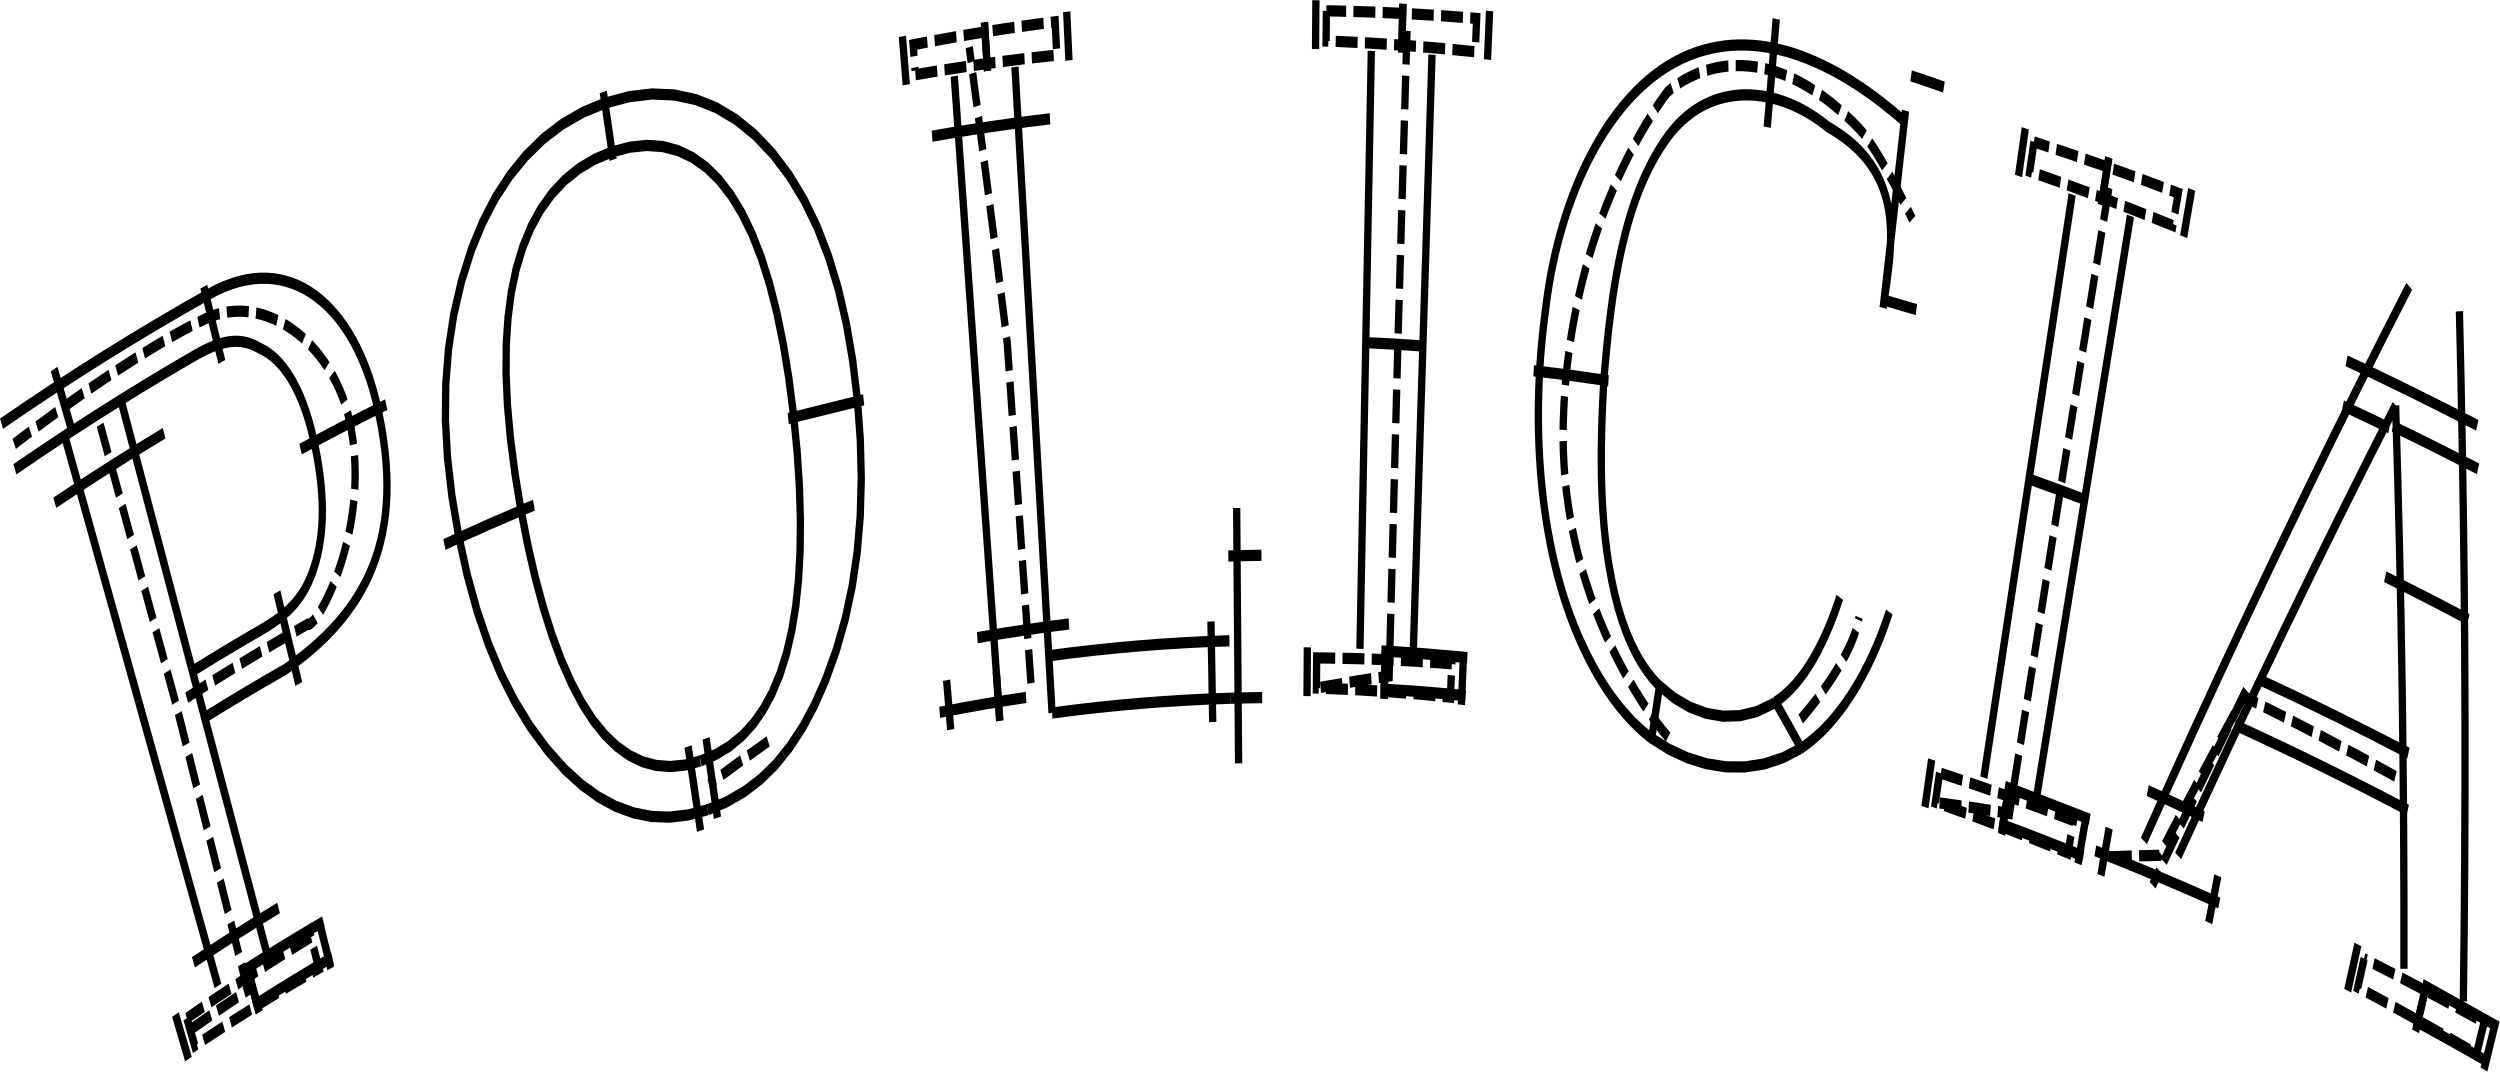 <?xml version="1.0" encoding="UTF-8" standalone="no"?>
<!-- Created with Inkscape (http://www.inkscape.org/) -->

<svg
   version="1.1"
   id="svg1"
   width="58.952mm"
   height="25.268mm"
   viewBox="0 0 222.812 95.5"
   sodipodi:docname="policia-letras.svg"
   inkscape:version="1.3.2 (091e20e, 2023-11-25, custom)"
   xmlns:inkscape="http://www.inkscape.org/namespaces/inkscape"
   xmlns:sodipodi="http://sodipodi.sourceforge.net/DTD/sodipodi-0.dtd"
   xmlns="http://www.w3.org/2000/svg"
   xmlns:svg="http://www.w3.org/2000/svg"
   xmlns:inkstitch="http://inkstitch.org/namespace">
  <sodipodi:namedview
     id="namedview1"
     pagecolor="#ffffff"
     bordercolor="#000000"
     borderopacity="0.25"
     inkscape:showpageshadow="2"
     inkscape:pageopacity="0.0"
     inkscape:pagecheckerboard="0"
     inkscape:deskcolor="#d1d1d1"
     inkscape:zoom="2.3498686"
     inkscape:cx="139.3695"
     inkscape:cy="45.321684"
     inkscape:window-width="1858"
     inkscape:window-height="1057"
     inkscape:window-x="54"
     inkscape:window-y="-8"
     inkscape:window-maximized="1"
     inkscape:current-layer="g27"
     inkscape:document-units="mm" />
  <defs
     id="defs1">
    <inkscape:path-effect
       effect="bend_path"
       id="path-effect27"
       is_visible="true"
       lpeversion="1"
       bendpath="m 0,-30.305 c 112.597,-50.524 225.195,-42.365 337.792,0"
       prop_scale="1"
       scale_y_rel="false"
       vertical="false"
       hide_knot="false"
       bendpath-nodetypes="cc" />
  </defs>
  <g
     inkscape:groupmode="layer"
     inkscape:label="Image"
     id="g27"
     transform="translate(6.505, 27.032)">
    <g
       inkscape:label="Ink/Stitch Lettering"
       id="g9915"
       inkstitch:lettering="{&quot;text&quot;: &quot;POLICIA&quot;, &quot;back_and_forth&quot;: false, &quot;font&quot;: &quot;dejavufont&quot;, &quot;scale&quot;: 100, &quot;trim_option&quot;: 3, &quot;use_trim_symbols&quot;: false}"
       transform="matrix(0.651 0 0 1 2.293 70.419)"
       inkscape:path-effect="#path-effect27">
      <g
         inkscape:label="POLICIA"
         id="g6235">
        <g
           inkscape:label="P"
           id="glyph">
          <path
             id="path4874-9-6"
             d="m 12.617,-5.716 c 2.584,-1.192 5.182,-2.355 7.793,-3.488 C 17.161,-17.593 13.927,-25.988 10.709,-34.39 7.205,-42.795 3.7,-51.198 0.194,-59.601"
             style="fill:none;stroke:#000000;stroke-width:1px;stroke-linecap:butt;stroke-linejoin:miter;stroke-miterlimit:4;stroke-dasharray:3, 1;stroke-dashoffset:0;stroke-opacity:1"
             inkstitch:running_stitch_length_mm="2.5"
             inkstitch:fill_underlay="False"
             inkscape:original-d="M 1.61035,-2.70805 10.5344,-2.83085 11.2487,-29.8131 11.195,-57.1295" />
          <path
             d="m 3.03,-61.819 c 0,0 9.65,23.814 9.65,23.814 M -4.667,-58.611 c 0,0 10.111,23.613 10.111,23.613 M -6.014,-52.644 c 0,0 3.713,-1.621 7.456,-3.17 3.743,-1.549 7.515,-3.026 7.515,-3.026"
             style="font-style:normal;font-variant:normal;font-weight:normal;font-stretch:semi-condensed;font-size:22.578px;line-height:1.25;font-family:'DejaVu Serif';-inkscape-font-specification:'DejaVu Serif Semi-Condensed';letter-spacing:0px;word-spacing:0px;fill:none;fill-opacity:1;stroke:#000000;stroke-width:1px;stroke-miterlimit:4;stroke-dasharray:none;stroke-opacity:1"
             id="path4897-63-5"
             inkstitch:contour_underlay_inset_mm="0.2"
             inkstitch:contour_underlay="False"
             inkstitch:zigzag_spacing_mm="0.3"
             inkstitch:satin_column="True"
             inkstitch:center_walk_underlay="True"
             inkstitch:fill_underlay="False"
             inkstitch:reverse_rails="none"
             inkscape:original-d="m 14.3509,-58.1059 c 0,0 0,25.6955 0,25.6955 M 6.76613,-58.1047 c 0,0 0,25.6871 0,25.6871 m -3.3,-20.7467 c 0,0 14.91137,0.0227 14.91137,0.0227" />
          <path
             id="path51470-8-8"
             d="m 12.046,-35.272 c 5.466,-2.305 10.984,-4.488 16.549,-6.548 1.097,0.571 9.049,-8.613 5.691,-18.281 -2.343,-6.746 -11.473,-11.379 -19.56,-8.975 -4.167,1.238 -10.447,3.784 -16.195,6.373 -5.576,2.511 -10.1,4.815 -10.1,4.815"
             style="fill:none;stroke:#000000;stroke-width:1px;stroke-linecap:butt;stroke-linejoin:miter;stroke-miterlimit:4;stroke-dasharray:3, 1;stroke-dashoffset:0;stroke-opacity:1"
             inkscape:original-d="m 12.7797,-30.1191 17.3215,-0.1784 c 0.8173,0.9082 10.972,-5.2129 10.8036,-15.4464 -0.1172,-7.1277 -6.7858,-14.375 -14.2858,-14.9107 -7.5,-0.5359 -25.85236,0.4462 -25.85236,0.4462" />
          <path
             d="m -13.307,-59.69 c 9.335,-4.191 18.816,-8.047 28.421,-11.562 11.125,-4.071 19.936,1.141 23.018,9.997 4.113,11.815 -1.618,18.507 -12.626,23.474 -3.69,1.369 -7.359,2.792 -11.006,4.27 m -25.981,-22.112 c 2.383,-1.07 4.775,-2.117 7.177,-3.143 2.556,-1.092 5.123,-2.158 7.699,-3.199 3.242,-1.31 6.5,-2.58 9.773,-3.81 4.22,-1.586 6.519,-1.549 9.032,-0.591 2.809,0.844 5.585,3.342 7.199,8.026 1.61,4.675 1.624,8.458 0.03,11.58 -1.199,2.349 -3.107,3.904 -7.086,5.4 -3.188,1.198 -6.361,2.437 -9.518,3.717 M -6.106,-64.556 c 0.881,1.986 1.761,3.973 2.642,5.959 m 31.101,1.174 c 3.888,-1.38 7.797,-2.703 11.725,-3.966 m -24.972,-10.513 2.462,6.705 m 7.543,20.542 2.997,8.162"
             style="font-style:normal;font-variant:normal;font-weight:normal;font-stretch:semi-condensed;font-size:22.578px;line-height:1.25;font-family:'DejaVu Serif';-inkscape-font-specification:'DejaVu Serif Semi-Condensed';letter-spacing:0px;word-spacing:0px;fill:none;fill-opacity:1;stroke:#000000;stroke-width:1px;stroke-miterlimit:4;stroke-dasharray:none;stroke-opacity:1"
             id="path9564-9"
             inkstitch:center_walk_underlay="True"
             inkstitch:satin_column="True"
             inkstitch:zigzag_spacing_mm="0.3"
             inkstitch:fill_underlay="False"
             inkstitch:reverse_rails="none"
             inkscape:original-d="m 0,-62.5627 h 27.625 c 10.5323,0 16.795,7.4784 17.0417,16.9011 0.3266,12.47 -6.8236,17.2638 -18.75,18.1003 l -11.5664,-2e-4 M 0,-58.1049 l 7.12503,4e-4 h 7.58337 9.5417 c 4.1111,0 6.0396,0.7859 7.9285,2.5359 2.1568,1.7222 3.8478,4.9973 3.8602,9.9434 0.0113,4.9461 -1.1266,8.5304 -3.5759,10.9511 -1.8314,1.8101 -4.1017,2.6519 -8.2128,2.6519 l -9.8998,10e-5 m -6.67167,-32.1151 0.0892,6.5179 m 26.42857,12.2886 11.6071,-0.0892 M 27.2143,-63.4228 v 7.1429 m 0,21.8844 v 8.6951" />
          <path
             d="m 12.68,-38.005 c 3.459,8.538 6.919,17.076 10.378,25.614 M 5.443,-34.998 16.325,-9.584 m -3.357,-2.104 c 3.857,-1.679 7.742,-3.293 11.653,-4.842"
             style="font-style:normal;font-variant:normal;font-weight:normal;font-stretch:semi-condensed;font-size:22.578px;line-height:1.25;font-family:'DejaVu Serif';-inkscape-font-specification:'DejaVu Serif Semi-Condensed';letter-spacing:0px;word-spacing:0px;fill:none;fill-opacity:1;stroke:#000000;stroke-width:1px;stroke-miterlimit:4;stroke-dasharray:none;stroke-opacity:1"
             id="path51425-3-5"
             inkstitch:contour_underlay_inset_mm="0.2"
             inkstitch:contour_underlay="False"
             inkstitch:zigzag_spacing_mm="0.3"
             inkstitch:satin_column="True"
             inkstitch:center_walk_underlay="True"
             inkstitch:fill_underlay="False"
             inkstitch:reverse_rails="none"
             inkscape:original-d="m 14.3509,-32.4102 -7e-4,27.63705 M 6.76613,-32.4174 v 27.64575 m -2.32684,-3.2627 13.00571,2e-4" />
          <path
             id="path14107-6-5-0-4-7"
             d="m 12.061,-6.71 1.091,2.456 C 18.756,-6.692 24.421,-8.99 30.138,-11.147 l -1.074,-2.781 c -5.728,2.266 -11.398,4.673 -17.003,7.219"
             style="fill:none;stroke:#000000;stroke-width:1px;stroke-linecap:butt;stroke-linejoin:miter;stroke-miterlimit:4;stroke-dasharray:3, 1;stroke-dashoffset:0;stroke-opacity:1"
             inkscape:original-d="m 1.50165,-3.84235 v 2.6873 l 19.24825,0.144 v -2.9817 l -19.24829,0.1504" />
          <path
             id="path9688-6-4-1-8"
             d="M 12.283,-3.064 10.504,-7.031 M 21.973,-7.245 20.308,-11.262"
             style="color:#000000;font-style:normal;font-variant:normal;font-weight:normal;font-stretch:normal;font-size:medium;line-height:normal;font-family:sans-serif;font-variant-ligatures:normal;font-variant-position:normal;font-variant-caps:normal;font-variant-numeric:normal;font-variant-alternates:normal;font-feature-settings:normal;text-indent:0;text-align:start;text-decoration:none;text-decoration-line:none;text-decoration-style:solid;text-decoration-color:#000000;letter-spacing:normal;word-spacing:normal;text-transform:none;writing-mode:lr-tb;direction:ltr;text-orientation:mixed;dominant-baseline:auto;baseline-shift:baseline;text-anchor:start;white-space:normal;shape-padding:0;clip-rule:nonzero;display:inline;overflow:visible;visibility:visible;opacity:1;isolation:auto;mix-blend-mode:normal;color-interpolation:sRGB;color-interpolation-filters:linearRGB;solid-color:#000000;solid-opacity:1;vector-effect:none;fill:none;fill-opacity:1;fill-rule:nonzero;stroke:#000000;stroke-width:1px;stroke-linecap:butt;stroke-linejoin:miter;stroke-miterlimit:4;stroke-dasharray:none;stroke-dashoffset:0;stroke-opacity:1;color-rendering:auto;image-rendering:auto;shape-rendering:auto;text-rendering:auto;enable-background:accumulate"
             inkstitch:zigzag_spacing_mm="0.3"
             inkstitch:satin_column="True"
             inkstitch:fill_underlay="False"
             inkstitch:reverse_rails="none"
             inkscape:original-d="M 0.15719,-0.422949 V -4.77095 M 11.2593,-0.422949 V -4.77095" />
          <path
             style="color:#000000;font-style:normal;font-variant:normal;font-weight:normal;font-stretch:normal;font-size:medium;line-height:normal;font-family:sans-serif;font-variant-ligatures:normal;font-variant-position:normal;font-variant-caps:normal;font-variant-numeric:normal;font-variant-alternates:normal;font-feature-settings:normal;text-indent:0;text-align:start;text-decoration:none;text-decoration-line:none;text-decoration-style:solid;text-decoration-color:#000000;letter-spacing:normal;word-spacing:normal;text-transform:none;writing-mode:lr-tb;direction:ltr;text-orientation:mixed;dominant-baseline:auto;baseline-shift:baseline;text-anchor:start;white-space:normal;shape-padding:0;clip-rule:nonzero;display:inline;overflow:visible;visibility:visible;opacity:1;isolation:auto;mix-blend-mode:normal;color-interpolation:sRGB;color-interpolation-filters:linearRGB;solid-color:#000000;solid-opacity:1;vector-effect:none;fill:none;fill-opacity:1;fill-rule:nonzero;stroke:#000000;stroke-width:1px;stroke-linecap:butt;stroke-linejoin:miter;stroke-miterlimit:4;stroke-dasharray:none;stroke-dashoffset:0;stroke-opacity:1;color-rendering:auto;image-rendering:auto;shape-rendering:auto;text-rendering:auto;enable-background:accumulate"
             d="m 20.307,-11.262 c 0,0 1.303,3.142 1.303,3.142 m 8.621,-7.091 c 0,0 1.212,3.178 1.212,3.178 m -11.59,1.068 c 0,0 2.711,-1.128 5.439,-2.214 2.728,-1.086 5.474,-2.128 5.474,-2.128"
             id="path9688-8-1-5-3-2"
             inkstitch:satin_column="True"
             inkstitch:zigzag_spacing_mm="0.3"
             inkstitch:fill_underlay="False"
             inkstitch:reverse_rails="none"
             inkscape:original-d="m 11.2588,-4.77165 c 0,0 0,3.4015 0,3.4015 m 11.1021,-3.4015 c 0,0 0,3.4015 0,3.4015 m -11.6572,-3.3016 c 0,0 12.2123,0 12.2123,0" />
          <path
             style="color:#000000;font-style:normal;font-variant:normal;font-weight:normal;font-stretch:normal;font-size:medium;line-height:normal;font-family:sans-serif;font-variant-ligatures:normal;font-variant-position:normal;font-variant-caps:normal;font-variant-numeric:normal;font-variant-alternates:normal;font-feature-settings:normal;text-indent:0;text-align:start;text-decoration:none;text-decoration-line:none;text-decoration-style:solid;text-decoration-color:#000000;letter-spacing:normal;word-spacing:normal;text-transform:none;writing-mode:lr-tb;direction:ltr;text-orientation:mixed;dominant-baseline:auto;baseline-shift:baseline;text-anchor:start;white-space:normal;shape-padding:0;clip-rule:nonzero;display:inline;overflow:visible;visibility:visible;opacity:1;isolation:auto;mix-blend-mode:normal;color-interpolation:sRGB;color-interpolation-filters:linearRGB;solid-color:#000000;solid-opacity:1;vector-effect:none;fill:none;fill-opacity:1;fill-rule:nonzero;stroke:#000000;stroke-width:1px;stroke-linecap:butt;stroke-linejoin:miter;stroke-miterlimit:4;stroke-dasharray:none;stroke-dashoffset:0;stroke-opacity:1;color-rendering:auto;image-rendering:auto;shape-rendering:auto;text-rendering:auto;enable-background:accumulate"
             d="M 21.972,-7.246 21.61,-8.12 m 10.17,-3.028 -0.337,-0.884 m 0.53,-0.095 c -3.627,1.378 -7.232,2.812 -10.813,4.303"
             id="path34266-1-2_3791"
             inkstitch:satin_column="True"
             inkstitch:zigzag_spacing_mm="0.3"
             inkstitch:fill_underlay="False"
             inkstitch:reverse_rails="none"
             inkstitch:trim_after="true"
             inkscape:original-d="M 11.2588,-0.423749 V -1.37015 m 11.1021,0.946401 V -1.37015 m 0.5551,0.1002 H 10.7037" />
        </g>
        <g
           inkscape:label="O"
           id="g15"
           transform="translate(49.56, 0)">
          <path
             id="path16104-4"
             style="font-style:normal;font-variant:normal;font-weight:normal;font-stretch:semi-condensed;font-size:22.578px;line-height:1.25;font-family:'DejaVu Serif';-inkscape-font-specification:'DejaVu Serif Semi-Condensed';letter-spacing:0px;word-spacing:0px;fill:none;fill-opacity:1;stroke:#000000;stroke-width:1px;stroke-miterlimit:4;stroke-dasharray:none;stroke-opacity:1"
             d="m 33.812,-25.285 c 0,0 -2.613,0.46 -2.613,0.46 0,0 -2.565,0.2 -2.565,0.2 0,0 -2.523,-0.06 -2.523,-0.06 0,0 -2.485,-0.322 -2.485,-0.322 0,0 -2.421,-0.584 -2.421,-0.584 0,0 -2.368,-0.838 -2.368,-0.838 0,0 -2.318,-1.093 -2.318,-1.093 0,0 -2.27,-1.349 -2.27,-1.349 0,0 -2.471,-1.817 -2.471,-1.817 0,0 -2.284,-2.023 -2.284,-2.023 0,0 -2.094,-2.233 -2.094,-2.233 0,0 -1.902,-2.446 -1.902,-2.446 0,0 -1.718,-2.685 -1.718,-2.685 0,0 -1.541,-2.947 -1.541,-2.947 0,0 -1.359,-3.212 -1.359,-3.212 0,0 -1.172,-3.479 -1.172,-3.479 0,0 -0.919,-3.554 -0.919,-3.554 0,0 -0.603,-3.436 -0.603,-3.436 0,0 -0.28,-3.319 -0.28,-3.319 0,0 0.049,-3.203 0.049,-3.203 0,0 0.376,-3.127 0.376,-3.127 0,0 0.713,-3.051 0.713,-3.051 0,0 1.056,-2.974 1.056,-2.974 0,0 1.402,-2.893 1.402,-2.893 0,0 1.522,-2.397 1.522,-2.397 0,0 1.741,-2.181 1.741,-2.181 0,0 1.959,-1.961 1.959,-1.961 0,0 2.174,-1.738 2.174,-1.738 0,0 2.387,-1.531 2.387,-1.531 0,0 2.609,-1.299 2.609,-1.299 0,0 2.828,-1.063 2.828,-1.063 0,0 3.042,-0.823 3.042,-0.823 0,0 3.258,-0.571 3.258,-0.571 0,0 3.159,-0.242 3.159,-0.242 0,0 3.053,0.086 3.053,0.086 0,0 2.942,0.41 2.942,0.41 0,0 2.826,0.733 2.826,0.733 0,0 2.705,1.053 2.705,1.053 0,0 2.58,1.371 2.58,1.371 0,0 2.453,1.686 2.453,1.686 0,0 2.268,1.958 2.268,1.958 0,0 2.027,2.185 2.027,2.185 0,0 1.788,2.409 1.788,2.409 0,0 1.552,2.629 1.552,2.629 0,0 1.319,2.847 1.319,2.847 0,0 1.09,3.062 1.09,3.062 0,0 0.866,3.276 0.866,3.276 0,0 0.647,3.488 0.647,3.488 0,0 0.412,3.615 0.412,3.615 0,0 0.132,3.474 0.132,3.474 0,0 -0.142,3.332 -0.142,3.332 0,0 -0.41,3.19 -0.41,3.19 0,0 -0.683,3.038 -0.683,3.038 0,0 -0.954,2.916 -0.954,2.916 0,0 -1.221,2.797 -1.221,2.797 0,0 -1.484,2.681 -1.484,2.681 0,0 -1.493,2.206 -1.493,2.206 0,0 -1.635,1.988 -1.635,1.988 0,0 -1.78,1.772 -1.78,1.772 0,0 -0.826,0.665 -0.826,0.665 m -11.396,0.578 c 0,0 -2.11,0.365 -2.11,0.365 0,0 -2.026,0.133 -2.026,0.133 0,0 -1.946,-0.1 -1.946,-0.1 0,0 -1.869,-0.334 -1.869,-0.334 0,0 -1.795,-0.57 -1.795,-0.57 0,0 -1.724,-0.806 -1.724,-0.806 0,0 -1.655,-1.044 -1.655,-1.044 0,0 -1.588,-1.283 -1.588,-1.283 0,0 -1.509,-1.532 -1.509,-1.532 0,0 -1.434,-1.766 -1.434,-1.766 0,0 -1.358,-2.001 -1.358,-2.001 0,0 -1.28,-2.237 -1.28,-2.237 0,0 -1.202,-2.475 -1.202,-2.475 0,0 -1.121,-2.714 -1.121,-2.714 0,0 -1.038,-2.953 -1.038,-2.953 0,0 -0.952,-3.194 -0.952,-3.194 0,0 -0.809,-3.243 -0.809,-3.243 0,0 -0.605,-3.079 -0.605,-3.079 0,0 -0.397,-2.915 -0.397,-2.915 0,0 -0.187,-2.752 -0.187,-2.752 0,0 0.026,-2.588 0.026,-2.588 0,0 0.24,-2.425 0.24,-2.425 0,0 0.456,-2.26 0.456,-2.26 0,0 0.673,-2.095 0.673,-2.095 0,0 0.897,-1.937 0.897,-1.937 0,0 1.111,-1.76 1.111,-1.76 0,0 1.325,-1.581 1.325,-1.581 0,0 1.538,-1.4 1.538,-1.4 0,0 1.75,-1.217 1.75,-1.217 0,0 1.961,-1.031 1.961,-1.031 0,0 2.169,-0.841 2.169,-0.841 0,0 2.374,-0.649 2.374,-0.649 0,0 2.415,-0.418 2.415,-0.418 0,0 2.312,-0.158 2.312,-0.158 0,0 2.205,0.102 2.205,0.102 0,0 2.095,0.359 2.095,0.359 0,0 1.983,0.615 1.983,0.615 0,0 1.868,0.869 1.868,0.869 0,0 1.752,1.121 1.752,1.121 0,0 1.635,1.372 1.635,1.372 0,0 1.51,1.609 1.51,1.609 0,0 1.382,1.851 1.382,1.851 0,0 1.255,2.091 1.255,2.091 0,0 1.129,2.331 1.129,2.331 0,0 1.004,2.569 1.004,2.569 0,0 0.882,2.806 0.882,2.806 0,0 0.762,3.043 0.762,3.043 0,0 0.645,3.279 0.645,3.279 0,0 0.494,3.295 0.494,3.295 0,0 0.313,3.114 0.313,3.114 0,0 0.135,2.933 0.135,2.933 0,0 -0.041,2.751 -0.041,2.751 0,0 -0.214,2.57 -0.214,2.57 0,0 -0.385,2.389 -0.385,2.389 0,0 -0.555,2.209 -0.555,2.209 0,0 -0.724,2.03 -0.724,2.03 0,0 -0.892,1.836 -0.892,1.836 0,0 -1.055,1.649 -1.055,1.649 0,0 -1.218,1.463 -1.218,1.463 0,0 -0.336,0.31 -0.336,0.31 m -9.954,3.007 c 0,0 1.701,7.497 1.701,7.497 m 12.002,-36.727 c 0,0 10.331,-1.67 10.331,-1.67 M 19.517,-89.257 c 0,0 1.347,6.037 1.347,6.037 m -23.095,34.297 c 0,0 3.049,-0.925 6.112,-1.801 C 6.944,-51.6 10.021,-52.427 10.021,-52.427"
             inkstitch:satin_column="True"
             inkstitch:center_walk_underlay="True"
             inkstitch:contour_underlay="False"
             inkstitch:zigzag_spacing_mm="0.3"
             inkstitch:fill_underlay="False"
             inkstitch:reverse_rails="none"
             inkscape:original-d="m 29.1912,0.896851 c 0,0 -2.7969,-0.1302 -2.7969,-0.1302 0,0 -2.6823,-0.3906 -2.6823,-0.3906 0,0 -2.5677,-0.6511 -2.5677,-0.6511 0,0 -2.4531,-0.911401 -2.4531,-0.911401 0,0 -2.3073,-1.1641 -2.3073,-1.1641 0,0 -2.1719,-1.4088 -2.1719,-1.4088 0,0 -2.0365,-1.6537 -2.0365,-1.6537 0,0 -1.901,-1.8984 -1.901,-1.8984 0,0 -1.95053,-2.4115 -1.95053,-2.4115 0,0 -1.68493,-2.56765 -1.68493,-2.56765 0,0 -1.41926,-2.724 -1.41926,-2.724 0,0 -1.15365,-2.8802 -1.15365,-2.8802 0,0 -0.89323,-3.0599 -0.89323,-3.0599 0,0 -0.63802,-3.263 -0.63802,-3.263 0,0 -0.38281,-3.4661 -0.38281,-3.4661 0,0 -0.1276,-3.6693 -0.1276,-3.6693 0,0 0.1276,-3.6693 0.1276,-3.6693 0,0 0.38281,-3.4661 0.38281,-3.4661 0,0 0.63802,-3.263 0.63802,-3.263 0,0 0.89323,-3.06 0.89323,-3.06 0,0 1.15365,-2.8984 1.15365,-2.8984 0,0 1.41926,-2.737 1.41926,-2.737 0,0 1.68493,-2.5755 1.68493,-2.5755 0,0 1.95053,-2.414 1.95053,-2.414 0,0 1.9167,-1.9141 1.9167,-1.9141 0,0 2.0416,-1.6589 2.0416,-1.6589 0,0 2.1667,-1.4036 2.1667,-1.4036 0,0 2.2917,-1.1485 2.2917,-1.1485 0,0 2.4218,-0.9114 2.4218,-0.9114 0,0 2.5573,-0.651 2.5573,-0.651 0,0 2.6927,-0.3907 2.6927,-0.3907 0,0 2.8282,-0.1302 2.8282,-0.1302 0,0 2.9687,0.1387 2.9687,0.1387 0,0 2.8229,0.416 2.8229,0.416 0,0 2.6771,0.6934 2.6771,0.6934 0,0 2.5313,0.9707 2.5313,0.9707 0,0 2.3854,1.248 2.3854,1.248 0,0 2.2396,1.5254 2.2396,1.5254 0,0 2.0937,1.8028 2.0937,1.8028 0,0 1.9479,2.08 1.9479,2.08 0,0 1.7578,2.3073 1.7578,2.3073 0,0 1.5235,2.4844 1.5235,2.4844 0,0 1.289,2.6615 1.289,2.6615 0,0 1.0547,2.8385 1.0547,2.8385 0,0 0.8203,3.0156 0.8203,3.0156 0,0 0.586,3.1927 0.586,3.1927 0,0 0.3515,3.3698 0.3515,3.3698 0,0 0.1172,3.5469 0.1172,3.5469 0,0 -0.1275,3.638 -0.1275,3.638 0,0 -0.3829,3.4558 -0.3829,3.4558 0,0 -0.638,3.2734 -0.638,3.2734 0,0 -0.8932,3.0911 -0.8932,3.0911 0,0 -1.1563,2.8959 -1.1563,2.8959 0,0 -1.427,2.7291 -1.427,2.7291 0,0 -1.6979,2.56245 -1.6979,2.56245 0,0 -1.9688,2.3959 -1.9688,2.3959 0,0 -1.9167,1.9166 -1.9167,1.9166 0,0 -2.0416,1.6667 -2.0416,1.6667 0,0 -2.1667,1.4167 -2.1667,1.4167 0,0 -0.9805,0.4991 -0.9805,0.4991 m -11.792,-1.7491 c 0,0 -2.2309,-0.1094 -2.2309,-0.1094 0,0 -2.0885,-0.3282 -2.0885,-0.3282 0,0 -1.947,-0.5468 -1.947,-0.5468 0,0 -1.8057,-0.7656 -1.8057,-0.7656 0,0 -1.6652,-0.9844 -1.6652,-0.9844 0,0 -1.525,-1.2032 -1.525,-1.2032 0,0 -1.3855,-1.4218 -1.3855,-1.4218 0,0 -1.2464,-1.64065 -1.2464,-1.64065 0,0 -1.0938,-1.8652 -1.0938,-1.8652 0,0 -0.9479,-2.0749 -0.9479,-2.0749 0,0 -0.8021,-2.2845 -0.8021,-2.2845 0,0 -0.6562,-2.4941 -0.6562,-2.4941 0,0 -0.5104,-2.7038 -0.5104,-2.7038 0,0 -0.3646,-2.9134 -0.3646,-2.9134 0,0 -0.2187,-3.1231 -0.2187,-3.1231 0,0 -0.073,-3.3326 -0.073,-3.3326 0,0 0.073,-3.3418 0.073,-3.3418 0,0 0.2187,-3.1296 0.2187,-3.1296 0,0 0.3646,-2.9173 0.3646,-2.9173 0,0 0.5104,-2.7051 0.5104,-2.7051 0,0 0.6562,-2.4928 0.6562,-2.4928 0,0 0.8021,-2.2806 0.8021,-2.2806 0,0 0.9479,-2.0684 0.9479,-2.0684 0,0 1.0938,-1.8561 1.0938,-1.8561 0,0 1.2474,-1.6504 1.2474,-1.6504 0,0 1.388,-1.4303 1.388,-1.4303 0,0 1.5287,-1.2103 1.5287,-1.2103 0,0 1.6692,-0.9902 1.6692,-0.9902 0,0 1.8099,-0.7702 1.8099,-0.7702 0,0 1.9505,-0.5502 1.9505,-0.5502 0,0 2.0912,-0.33 2.0912,-0.33 0,0 2.2318,-0.1101 2.2318,-0.1101 0,0 2.222,0.1101 2.222,0.1101 0,0 2.0826,0.33 2.0826,0.33 0,0 1.9434,0.5502 1.9434,0.5502 0,0 1.804,0.7702 1.804,0.7702 0,0 1.6647,0.9902 1.6647,0.9902 0,0 1.5254,1.2103 1.5254,1.2103 0,0 1.3861,1.4303 1.3861,1.4303 0,0 1.2467,1.6504 1.2467,1.6504 0,0 1.1036,1.8561 1.1036,1.8561 0,0 0.9564,2.0684 0.9564,2.0684 0,0 0.8092,2.2806 0.8092,2.2806 0,0 0.6621,2.4928 0.6621,2.4928 0,0 0.515,2.7051 0.515,2.7051 0,0 0.3678,2.9173 0.3678,2.9173 0,0 0.2207,3.1296 0.2207,3.1296 0,0 0.0736,3.3418 0.0736,3.3418 0,0 -0.0736,3.3326 -0.0736,3.3326 0,0 -0.2207,3.1231 -0.2207,3.1231 0,0 -0.3678,2.9134 -0.3678,2.9134 0,0 -0.515,2.7038 -0.515,2.7038 0,0 -0.6621,2.4941 -0.6621,2.4941 0,0 -0.8092,2.2845 -0.8092,2.2845 0,0 -0.9564,2.0749 -0.9564,2.0749 0,0 -1.1036,1.8652 -1.1036,1.8652 0,0 -1.2467,1.64065 -1.2467,1.64065 0,0 -1.3861,1.4218 -1.3861,1.4218 0,0 -1.5254,1.2032 -1.5254,1.2032 0,0 -0.4037,0.2387 -0.4037,0.2387 m -10.7502,0.8723 c 0,0 0,7.6898 0,7.6898 M 47.0226,-31.1565 c 0,0 10.1647,0 10.1647,0 M 29.1682,-64.6701 c 0,0 0,6.1873 0,6.1873 M 0,-31.1566 c 0,0 12.3744,0 12.3744,0" />
          <path
             id="path4992"
             d="m 42.09,-31.375 c -2.718,1.248 -5.414,2.526 -8.087,3.833"
             style="fill:none;stroke:#000000;stroke-width:1px;stroke-linecap:butt;stroke-linejoin:miter;stroke-miterlimit:4;stroke-dasharray:3, 1;stroke-dashoffset:0;stroke-opacity:1"
             inkscape:original-d="m 39.0088,-3.36385 -9.1072,2.0983" />
          <path
             id="path4971_2359"
             style="font-style:normal;font-variant:normal;font-weight:normal;font-stretch:semi-condensed;font-size:22.578px;line-height:1.25;font-family:'DejaVu Serif';-inkscape-font-specification:'DejaVu Serif Semi-Condensed';letter-spacing:0px;word-spacing:0px;fill:none;fill-opacity:1;stroke:#000000;stroke-width:1px;stroke-miterlimit:4;stroke-dasharray:none;stroke-opacity:1"
             d="m 33.812,-25.285 c 0.857,-0.235 1.714,-0.467 2.573,-0.695 0.8,-0.303 1.602,-0.604 2.405,-0.901 0.746,-0.373 1.493,-0.743 2.242,-1.111 0.692,-0.443 1.387,-0.884 2.083,-1.324 0.366,-0.298 0.733,-0.595 1.1,-0.892 m -11.374,0.573 c 0.685,-0.19 1.371,-0.379 2.057,-0.565 0.627,-0.248 1.256,-0.495 1.885,-0.74 0.57,-0.307 1.142,-0.613 1.715,-0.917 0.514,-0.367 1.03,-0.732 1.548,-1.097 0.348,-0.324 0.696,-0.647 1.046,-0.969 m -5.945,9.355 -1.555,-7.077"
             inkstitch:satin_column="True"
             inkstitch:center_walk_underlay="True"
             inkstitch:contour_underlay="False"
             inkstitch:zigzag_spacing_mm="0.3"
             inkstitch:fill_underlay="False"
             inkstitch:reverse_rails="none"
             inkstitch:trim_after="true"
             inkscape:original-d="m 29.1913,0.896851 2.8099,-0.1276 2.6796,-0.3828 2.5494,-0.638 2.4193,-0.893301 1.3112,-0.6675 m -11.7695,-1.7491 2.222,-0.1094 2.0827,-0.3281 1.9433,-0.5469 1.804,-0.7656 1.261,-0.7457 m -8.0986,7.9434 v -7.2475" />
        </g>
        <g
           inkscape:label="L"
           id="g16"
           transform="translate(113.251, 0)">
          <path
             id="path4915-4-3"
             style="font-style:normal;font-variant:normal;font-weight:normal;font-stretch:semi-condensed;font-size:22.578px;line-height:1.25;font-family:'DejaVu Serif';-inkscape-font-specification:'DejaVu Serif Semi-Condensed';letter-spacing:0px;word-spacing:0px;fill:none;fill-opacity:1;stroke:#000000;stroke-width:1px;stroke-miterlimit:4;stroke-dasharray:none;stroke-opacity:1"
             d="m 3.391,-32.424 -0.56,-4.403 m 7.274,3.611 -0.478,-4.412 m -7.746,3.666 c 3.937,-0.509 7.881,-0.954 11.831,-1.334"
             inkstitch:satin_column="True"
             inkstitch:zigzag_spacing_mm="0.3"
             inkstitch:contour_underlay="False"
             inkstitch:contour_underlay_inset_mm="0.2"
             inkstitch:center_walk_underlay="False"
             inkstitch:zigzag_underlay="False"
             inkstitch:fill_underlay="False"
             inkstitch:reverse_rails="none"
             inkscape:original-d="M 1.3682,-0.401049 V -4.84125 m 7.12122,4.440101 V -4.84125 M 0,-2.11995 l 12.4849,0.0189" />
          <path
             id="path4874-01"
             d="M 14.375,-36.564 C 13.299,-46.697 12.214,-56.83 11.121,-66.961 9.444,-75.731 7.713,-84.494 5.927,-93.248"
             style="fill:none;stroke:#000000;stroke-width:1px;stroke-linecap:butt;stroke-linejoin:miter;stroke-miterlimit:4;stroke-dasharray:3, 1;stroke-dashoffset:0;stroke-opacity:1"
             inkstitch:running_stitch_length_mm="2.5"
             inkstitch:fill_underlay="False"
             inkscape:original-d="M 13.3056,-3.30065 12.9715,-33.8834 10.582,-60.5684" />
          <path
             id="path14107-64"
             d="m -1.435,-90.792 c 6.434,-0.73 12.886,-1.312 19.348,-1.745 l -0.221,-2.972 c -6.501,0.534 -12.987,1.219 -19.45,2.051 l 0.277,2.291"
             style="fill:none;stroke:#000000;stroke-width:1px;stroke-linecap:butt;stroke-linejoin:miter;stroke-miterlimit:4;stroke-dasharray:3, 1;stroke-dashoffset:0;stroke-opacity:1"
             inkscape:original-d="m 3.70938,-58.9453 17.62692,0.144 v -2.9819 l -17.62692,0.1504 v 2.3084" />
          <path
             id="path9688-10"
             d="m -2.691,-89.901 -0.536,-4.313 m 11.654,3.081 -0.421,-4.326"
             style="color:#000000;font-style:normal;font-variant:normal;font-weight:normal;font-stretch:normal;font-size:medium;line-height:normal;font-family:sans-serif;font-variant-ligatures:normal;font-variant-position:normal;font-variant-caps:normal;font-variant-numeric:normal;font-variant-alternates:normal;font-feature-settings:normal;text-indent:0;text-align:start;text-decoration:none;text-decoration-line:none;text-decoration-style:solid;text-decoration-color:#000000;letter-spacing:normal;word-spacing:normal;text-transform:none;writing-mode:lr-tb;direction:ltr;text-orientation:mixed;dominant-baseline:auto;baseline-shift:baseline;text-anchor:start;white-space:normal;shape-padding:0;clip-rule:nonzero;display:inline;overflow:visible;visibility:visible;opacity:1;isolation:auto;mix-blend-mode:normal;color-interpolation:sRGB;color-interpolation-filters:linearRGB;solid-color:#000000;solid-opacity:1;vector-effect:none;fill:none;fill-opacity:1;fill-rule:nonzero;stroke:#000000;stroke-width:1px;stroke-linecap:butt;stroke-linejoin:miter;stroke-miterlimit:4;stroke-dasharray:none;stroke-dashoffset:0;stroke-opacity:1;color-rendering:auto;image-rendering:auto;shape-rendering:auto;text-rendering:auto;enable-background:accumulate"
             inkstitch:zigzag_underlay="False"
             inkstitch:contour_underlay="False"
             inkstitch:center_walk_underlay="False"
             inkstitch:zigzag_spacing_mm="0.3"
             inkstitch:satin_column="True"
             inkstitch:fill_underlay="False"
             inkstitch:reverse_rails="none"
             inkscape:original-d="m 2.47824,-58.2134 v -4.348 m 10.16696,4.348 v -4.348" />
          <path
             style="color:#000000;font-style:normal;font-variant:normal;font-weight:normal;font-stretch:normal;font-size:medium;line-height:normal;font-family:sans-serif;font-variant-ligatures:normal;font-variant-position:normal;font-variant-caps:normal;font-variant-numeric:normal;font-variant-alternates:normal;font-feature-settings:normal;text-indent:0;text-align:start;text-decoration:none;text-decoration-line:none;text-decoration-style:solid;text-decoration-color:#000000;letter-spacing:normal;word-spacing:normal;text-transform:none;writing-mode:lr-tb;direction:ltr;text-orientation:mixed;dominant-baseline:auto;baseline-shift:baseline;text-anchor:start;white-space:normal;shape-padding:0;clip-rule:nonzero;display:inline;overflow:visible;visibility:visible;opacity:1;isolation:auto;mix-blend-mode:normal;color-interpolation:sRGB;color-interpolation-filters:linearRGB;solid-color:#000000;solid-opacity:1;vector-effect:none;fill:none;fill-opacity:1;fill-rule:nonzero;stroke:#000000;stroke-width:1px;stroke-linecap:butt;stroke-linejoin:miter;stroke-miterlimit:4;stroke-dasharray:none;stroke-dashoffset:0;stroke-opacity:1;color-rendering:auto;image-rendering:auto;shape-rendering:auto;text-rendering:auto;enable-background:accumulate"
             d="m 19.272,-96.404 c 0,0 0.306,4.335 0.306,4.335 M 8.006,-95.458 c 0,0 0.421,4.326 0.421,4.326"
             id="path9688-8-3"
             inkstitch:zigzag_underlay="False"
             inkstitch:contour_underlay="False"
             inkstitch:center_walk_underlay="False"
             inkstitch:satin_column="True"
             inkstitch:zigzag_spacing_mm="0.3"
             inkstitch:fill_underlay="False"
             inkstitch:reverse_rails="none"
             inkscape:original-d="m 22.8121,-62.5614 c 0,0 0,4.348 0,4.348 m -10.1669,-4.348 c 0,0 0,4.348 0,4.348" />
          <path
             id="path4897-6"
             style="font-style:normal;font-variant:normal;font-weight:normal;font-stretch:semi-condensed;font-size:22.578px;line-height:1.25;font-family:'DejaVu Serif';-inkscape-font-specification:'DejaVu Serif Semi-Condensed';letter-spacing:0px;word-spacing:0px;fill:none;fill-opacity:1;stroke:#000000;stroke-width:1px;stroke-miterlimit:4;stroke-dasharray:none;stroke-opacity:1"
             d="m 3.878,-90.663 c 0,0 6.226,57.449 6.226,57.449 m 2.08,-58.267 c 0,0 2.348,26.592 2.348,26.592 0,0 2.735,30.969 2.735,30.969 M 0.849,-85.315 c 0,0 4.026,-0.466 8.061,-0.853 4.035,-0.387 8.078,-0.696 8.078,-0.696 m -9.955,46.244 c 0,0 3.131,-0.359 6.268,-0.664 3.136,-0.305 6.277,-0.557 6.277,-0.557"
             inkstitch:satin_column="True"
             inkstitch:zigzag_spacing_mm="0.3"
             inkstitch:contour_underlay="False"
             inkstitch:contour_underlay_inset_mm="0.2"
             inkstitch:center_walk_underlay="False"
             inkstitch:zigzag_underlay="False"
             inkstitch:fill_underlay="False"
             inkstitch:reverse_rails="none"
             inkscape:original-d="m 8.48942,-58.2122 c 0,0 0,57.812051 0,57.812051 M 16.0744,-58.2134 c 0,0 0,26.7081 0,26.7081 0,0 0,31.103351 0,31.103351 M 5.18948,-53.2339 c 0,0 14.91142,0.0226 14.91142,0.0226 M 6.16268,-8.10375 c 0,0 13.00572,0 13.00572,0" />
          <path
             id="path4843-4-5"
             style="font-style:normal;font-variant:normal;font-weight:normal;font-stretch:semi-condensed;font-size:22.578px;line-height:1.25;font-family:'DejaVu Serif';-inkscape-font-specification:'DejaVu Serif Semi-Condensed';letter-spacing:0px;word-spacing:0px;fill:none;fill-opacity:1;stroke:#000000;stroke-width:1px;stroke-miterlimit:4;stroke-dasharray:none;stroke-opacity:1"
             d="m 39.021,-42.061 0.24,8.959 M 17.272,-33.905 c 8.112,-0.716 16.244,-1.155 24.377,-1.314 m -24.828,-3.788 c 8.227,-0.727 16.475,-1.174 24.726,-1.336"
             inkstitch:satin_column="True"
             inkstitch:zigzag_spacing_mm="0.3"
             inkstitch:contour_underlay="False"
             inkstitch:contour_underlay_inset_mm="0.2"
             inkstitch:center_walk_underlay="False"
             inkstitch:zigzag_underlay="False"
             inkstitch:fill_underlay="False"
             inkstitch:reverse_rails="none"
             inkscape:original-d="m 39.2488,-7.28775 v 8.9651 m -23.1708,-2.063799 25.7499,0.0011 M 16.078,-5.51035 41.8279,-5.51145" />
          <path
             d="m 41.395,-47.898 c 1.513,-0.03 3.026,-0.05 4.539,-0.061 m -4.285,12.74 c 1.46,-0.028 2.921,-0.048 4.381,-0.058 m -3.491,-16.896 c 0.086,7.586 0.174,15.171 0.265,22.756"
             style="font-style:normal;font-variant:normal;font-weight:normal;font-stretch:semi-condensed;font-size:22.578px;line-height:1.25;font-family:'DejaVu Serif';-inkscape-font-specification:'DejaVu Serif Semi-Condensed';letter-spacing:0px;word-spacing:0px;fill:none;fill-opacity:1;stroke:#000000;stroke-width:1px;stroke-miterlimit:4;stroke-dasharray:none;stroke-opacity:1"
             id="path5043-5-2_777"
             inkstitch:contour_underlay_inset_mm="0.2"
             inkstitch:contour_underlay="False"
             inkstitch:zigzag_spacing_mm="0.3"
             inkstitch:satin_column="True"
             inkstitch:center_walk_underlay="False"
             inkstitch:zigzag_underlay="False"
             inkstitch:fill_underlay="False"
             inkstitch:reverse_rails="none"
             inkstitch:trim_after="true"
             inkscape:original-d="m 41.8265,-13.0704 h 4.625 m -4.6235,12.685151 4.6235,10e-5 M 43.0646,-17.3256 42.9429,5.43805" />
        </g>
        <g
           inkscape:label="I"
           id="g17"
           transform="translate(166.183, 0)">
          <path
             id="path23631-9-6"
             d="m 1.087,-36.19 c 0.368,-0.044 0.736,-0.087 1.104,-0.129 2.756,-0.327 5.52,-0.622 8.293,-0.885 0.413,-10.225 0.825,-20.45 1.239,-30.675 0.408,-9.118 0.819,-18.236 1.232,-27.354"
             style="fill:none;stroke:#000000;stroke-width:1px;stroke-linecap:butt;stroke-linejoin:miter;stroke-miterlimit:4;stroke-dasharray:3, 1;stroke-dashoffset:0;stroke-opacity:1"
             inkscape:original-d="m 1.93684,-1.33305 9.80206,-1.255 0.0136,-30.72125 0.1263,-27.4005" />
          <path
             id="path14107-2-9"
             d="m 1.89,-96.483 -0.04,2.687 c 0.46,0.01 0.921,0.02 1.381,0.031 6.369,0.176 12.719,0.487 19.048,0.928 l 0.183,-2.973 c -6.376,-0.353 -12.771,-0.575 -19.182,-0.662 -0.464,-0.005 -0.927,-0.009 -1.391,-0.012"
             style="fill:none;stroke:#000000;stroke-width:1px;stroke-linecap:butt;stroke-linejoin:miter;stroke-miterlimit:4;stroke-dasharray:3, 1;stroke-dashoffset:0;stroke-opacity:1"
             inkscape:original-d="m 1.84575,-61.6327 v 2.6874 l 18.61475,0.144 v -2.9819 l -18.61478,0.1504" />
          <path
             id="path9688-2-8"
             d="m 0.406,-93.082 0.049,-4.347 m 11.746,4.661 0.168,-4.342"
             style="color:#000000;font-style:normal;font-variant:normal;font-weight:normal;font-stretch:normal;font-size:medium;line-height:normal;font-family:sans-serif;font-variant-ligatures:normal;font-variant-position:normal;font-variant-caps:normal;font-variant-numeric:normal;font-variant-alternates:normal;font-feature-settings:normal;text-indent:0;text-align:start;text-decoration:none;text-decoration-line:none;text-decoration-style:solid;text-decoration-color:#000000;letter-spacing:normal;word-spacing:normal;text-transform:none;writing-mode:lr-tb;direction:ltr;text-orientation:mixed;dominant-baseline:auto;baseline-shift:baseline;text-anchor:start;white-space:normal;shape-padding:0;clip-rule:nonzero;display:inline;overflow:visible;visibility:visible;opacity:1;isolation:auto;mix-blend-mode:normal;color-interpolation:sRGB;color-interpolation-filters:linearRGB;solid-color:#000000;solid-opacity:1;vector-effect:none;fill:none;fill-opacity:1;fill-rule:nonzero;stroke:#000000;stroke-width:1px;stroke-linecap:butt;stroke-linejoin:miter;stroke-miterlimit:4;stroke-dasharray:none;stroke-dashoffset:0;stroke-opacity:1;color-rendering:auto;image-rendering:auto;shape-rendering:auto;text-rendering:auto;enable-background:accumulate"
             inkstitch:zigzag_spacing_mm="0.3"
             inkstitch:satin_column="True"
             inkstitch:fill_underlay="False"
             inkstitch:reverse_rails="none"
             inkscape:original-d="m 0.54556,-58.2134 v -4.348 m 10.73664,4.348 v -4.348" />
          <path
             id="path9688-8-0-5"
             d="m 12.369,-97.11 -0.168,4.342 m 12.028,-3.707 c -0.094,1.445 -0.189,2.889 -0.283,4.334"
             style="color:#000000;font-style:normal;font-variant:normal;font-weight:normal;font-stretch:normal;font-size:medium;line-height:normal;font-family:sans-serif;font-variant-ligatures:normal;font-variant-position:normal;font-variant-caps:normal;font-variant-numeric:normal;font-variant-alternates:normal;font-feature-settings:normal;text-indent:0;text-align:start;text-decoration:none;text-decoration-line:none;text-decoration-style:solid;text-decoration-color:#000000;letter-spacing:normal;word-spacing:normal;text-transform:none;writing-mode:lr-tb;direction:ltr;text-orientation:mixed;dominant-baseline:auto;baseline-shift:baseline;text-anchor:start;white-space:normal;shape-padding:0;clip-rule:nonzero;display:inline;overflow:visible;visibility:visible;opacity:1;isolation:auto;mix-blend-mode:normal;color-interpolation:sRGB;color-interpolation-filters:linearRGB;solid-color:#000000;solid-opacity:1;vector-effect:none;fill:none;fill-opacity:1;fill-rule:nonzero;stroke:#000000;stroke-width:1px;stroke-linecap:butt;stroke-linejoin:miter;stroke-miterlimit:4;stroke-dasharray:none;stroke-dashoffset:0;stroke-opacity:1;color-rendering:auto;image-rendering:auto;shape-rendering:auto;text-rendering:auto;enable-background:accumulate"
             inkstitch:zigzag_spacing_mm="0.3"
             inkstitch:satin_column="True"
             inkstitch:fill_underlay="False"
             inkstitch:reverse_rails="none"
             inkscape:original-d="m 11.2822,-62.5614 v 4.348 m 10.7367,-4.348 10e-5,4.348" />
          <path
             id="path23610-9-1"
             style="font-style:normal;font-variant:normal;font-weight:normal;font-stretch:semi-condensed;font-size:22.578px;line-height:1.25;font-family:'DejaVu Serif';-inkscape-font-specification:'DejaVu Serif Semi-Condensed';letter-spacing:0px;word-spacing:0px;fill:none;fill-opacity:1;stroke:#000000;stroke-width:1px;stroke-miterlimit:4;stroke-dasharray:none;stroke-opacity:1"
             d="m 8.043,-92.917 -0.764,26.1 -0.796,27.191 m 9.869,-52.954 -1.257,26.067 -1.31,27.157 M 6.891,-66.929 c 2.869,0.082 5.736,0.193 8.601,0.335"
             inkstitch:center_walk_underlay="True"
             inkstitch:satin_column="True"
             inkstitch:zigzag_spacing_mm="0.3"
             inkstitch:contour_underlay="False"
             inkstitch:contour_underlay_inset_mm="0.2"
             inkstitch:fill_underlay="False"
             inkstitch:reverse_rails="none"
             inkscape:original-d="m 7.49064,-58.2134 v 26.1207 27.21255 M 15.0739,-58.2134 v 26.1207 27.21255 m -7.96246,-27.31255 8.34166,2e-4" />
          <path
             id="path14107-6-5-0-4-77-9"
             d="m 0.56,-38.816 -0.036,2.686 c 0.554,0.012 1.109,0.026 1.663,0.041 5.562,0.128 11.125,0.386 16.685,0.767 l 0.184,-2.972 c -5.609,-0.295 -11.216,-0.466 -16.82,-0.508 -0.559,-0.006 -1.117,-0.011 -1.676,-0.014 z"
             style="fill:none;stroke:#000000;stroke-width:1px;stroke-linecap:butt;stroke-linejoin:miter;stroke-miterlimit:4;stroke-dasharray:3, 1;stroke-dashoffset:0;stroke-opacity:1"
             inkscape:original-d="m 1.34462,-3.95075 v 2.6868 l 19.25098,0.144 v -2.9812 l -19.25098,0.1504" />
          <path
             id="path9688-6-4-1-3-5"
             d="m -0.76,-35.413 0.043,-4.346 m 10.514,4.586 0.166,-4.341"
             style="color:#000000;font-style:normal;font-variant:normal;font-weight:normal;font-stretch:normal;font-size:medium;line-height:normal;font-family:sans-serif;font-variant-ligatures:normal;font-variant-position:normal;font-variant-caps:normal;font-variant-numeric:normal;font-variant-alternates:normal;font-feature-settings:normal;text-indent:0;text-align:start;text-decoration:none;text-decoration-line:none;text-decoration-style:solid;text-decoration-color:#000000;letter-spacing:normal;word-spacing:normal;text-transform:none;writing-mode:lr-tb;direction:ltr;text-orientation:mixed;dominant-baseline:auto;baseline-shift:baseline;text-anchor:start;white-space:normal;shape-padding:0;clip-rule:nonzero;display:inline;overflow:visible;visibility:visible;opacity:1;isolation:auto;mix-blend-mode:normal;color-interpolation:sRGB;color-interpolation-filters:linearRGB;solid-color:#000000;solid-opacity:1;vector-effect:none;fill:none;fill-opacity:1;fill-rule:nonzero;stroke:#000000;stroke-width:1px;stroke-linecap:butt;stroke-linejoin:miter;stroke-miterlimit:4;stroke-dasharray:none;stroke-dashoffset:0;stroke-opacity:1;color-rendering:auto;image-rendering:auto;shape-rendering:auto;text-rendering:auto;enable-background:accumulate"
             inkstitch:zigzag_spacing_mm="0.3"
             inkstitch:satin_column="True"
             inkstitch:fill_underlay="False"
             inkstitch:reverse_rails="none"
             inkscape:original-d="M 0,-0.532149 V -4.87905 m 11.1036,4.346901 V -4.87905" />
          <path
             style="color:#000000;font-style:normal;font-variant:normal;font-weight:normal;font-stretch:normal;font-size:medium;line-height:normal;font-family:sans-serif;font-variant-ligatures:normal;font-variant-position:normal;font-variant-caps:normal;font-variant-numeric:normal;font-variant-alternates:normal;font-feature-settings:normal;text-indent:0;text-align:start;text-decoration:none;text-decoration-line:none;text-decoration-style:solid;text-decoration-color:#000000;letter-spacing:normal;word-spacing:normal;text-transform:none;writing-mode:lr-tb;direction:ltr;text-orientation:mixed;dominant-baseline:auto;baseline-shift:baseline;text-anchor:start;white-space:normal;shape-padding:0;clip-rule:nonzero;display:inline;overflow:visible;visibility:visible;opacity:1;isolation:auto;mix-blend-mode:normal;color-interpolation:sRGB;color-interpolation-filters:linearRGB;solid-color:#000000;solid-opacity:1;vector-effect:none;fill:none;fill-opacity:1;fill-rule:nonzero;stroke:#000000;stroke-width:1px;stroke-linecap:butt;stroke-linejoin:miter;stroke-miterlimit:4;stroke-dasharray:none;stroke-dashoffset:0;stroke-opacity:1;color-rendering:auto;image-rendering:auto;shape-rendering:auto;text-rendering:auto;enable-background:accumulate"
             d="m 9.963,-39.515 c 0,0 -0.13,3.396 -0.13,3.396 m 10.823,-2.853 c 0,0 -0.223,3.389 -0.223,3.389 M 9.425,-39.435 c 0,0 2.94,0.103 5.88,0.253 2.94,0.149 5.879,0.344 5.879,0.344"
             id="path9688-8-1-5-3-8-29"
             inkstitch:satin_column="True"
             inkstitch:zigzag_spacing_mm="0.3"
             inkstitch:fill_underlay="False"
             inkstitch:reverse_rails="none"
             inkscape:original-d="m 11.1032,-4.87945 c 0,0 0,3.4008 0,3.4008 m 11.1036,-3.4008 c 0,0 0,3.4008 0,3.4008 M 10.548,-4.77945 c 0,0 12.214,0 12.214,0" />
          <path
             style="color:#000000;font-style:normal;font-variant:normal;font-weight:normal;font-stretch:normal;font-size:medium;line-height:normal;font-family:sans-serif;font-variant-ligatures:normal;font-variant-position:normal;font-variant-caps:normal;font-variant-numeric:normal;font-variant-alternates:normal;font-feature-settings:normal;text-indent:0;text-align:start;text-decoration:none;text-decoration-line:none;text-decoration-style:solid;text-decoration-color:#000000;letter-spacing:normal;word-spacing:normal;text-transform:none;writing-mode:lr-tb;direction:ltr;text-orientation:mixed;dominant-baseline:auto;baseline-shift:baseline;text-anchor:start;white-space:normal;shape-padding:0;clip-rule:nonzero;display:inline;overflow:visible;visibility:visible;opacity:1;isolation:auto;mix-blend-mode:normal;color-interpolation:sRGB;color-interpolation-filters:linearRGB;solid-color:#000000;solid-opacity:1;vector-effect:none;fill:none;fill-opacity:1;fill-rule:nonzero;stroke:#000000;stroke-width:1px;stroke-linecap:butt;stroke-linejoin:miter;stroke-miterlimit:4;stroke-dasharray:none;stroke-dashoffset:0;stroke-opacity:1;color-rendering:auto;image-rendering:auto;shape-rendering:auto;text-rendering:auto;enable-background:accumulate"
             d="m 9.796,-35.174 0.036,-0.945 m 10.538,1.479 0.062,-0.943 m 0.523,0.134 C 17.07,-35.706 13.184,-35.903 9.299,-36.039"
             id="path34266-1-4-23_5200"
             inkstitch:satin_column="True"
             inkstitch:zigzag_spacing_mm="0.3"
             inkstitch:fill_underlay="False"
             inkstitch:reverse_rails="none"
             inkstitch:trim_after="true"
             inkscape:original-d="M 11.1032,-0.532549 V -1.47895 m 11.1036,0.946101 V -1.47895 m 0.5552,0.0998 H 10.548" />
        </g>
        <g
           inkscape:label="C"
           id="g18"
           transform="translate(196.098, 0)">
          <path
             id="path4969"
             d="m 18.751,-31.769 c 0,0 -3.686,-2.675 -7.342,-7.491 -3.616,-4.763 -7.383,-11.861 -6.996,-20.69 0.393,-8.955 3.78,-16.206 7.298,-21.363 3.481,-5.101 6.944,-7.925 6.944,-7.925 0,0 10.924,-7.062 26.176,3.188 2.684,1.804 7.375,8.139 7.375,8.139"
             style="fill:none;stroke:#000000;stroke-width:1px;stroke-linecap:butt;stroke-linejoin:miter;stroke-miterlimit:4;stroke-dasharray:3, 1;stroke-dashoffset:0;stroke-opacity:1"
             inkscape:original-d="m 22.018,-0.522349 c 0,0 -16.79378,-8.586301 -17.67766,-26.390251 C 3.45645,-44.7165 14.8207,-57.596 14.8207,-57.596 c 0,0 9.0044,-8.0364 24.2437,-0.6313 2.6924,1.3082 8.0812,6.6922 8.0812,6.6922" />
          <path
             id="path61619"
             d="m 56.517,-89.689 c -1.542,-0.361 -3.024,-0.68 -4.499,-1.004 m 0.735,20.836 c -1.467,-0.286 -2.936,-0.566 -4.406,-0.84"
             style="font-style:normal;font-variant:normal;font-weight:normal;font-stretch:semi-condensed;font-size:22.578px;line-height:1.25;font-family:'DejaVu Serif';-inkscape-font-specification:'DejaVu Serif Semi-Condensed';letter-spacing:0px;word-spacing:0px;fill:none;fill-opacity:1;stroke:#000000;stroke-width:1px;stroke-miterlimit:4;stroke-dasharray:none;stroke-opacity:1"
             inkstitch:zigzag_underlay="False"
             inkstitch:contour_underlay="False"
             inkstitch:center_walk_underlay="True"
             inkstitch:zigzag_spacing_mm="0.3"
             inkstitch:satin_column="True"
             inkstitch:fill_underlay="False"
             inkstitch:reverse_rails="none"
             sodipodi:nodetypes="cccc"
             inkscape:original-d="m 48.983011,-63.920333 c -1.4583,-0.06097 -2.807572,-0.09786 -4.198372,-0.148177 M 49.0894,-43.7279 h -4.2501" />
          <path
             d="m 17.647,-36.553 c -0.402,1.716 -0.802,3.431 -1.2,5.148 m 31.901,-39.292 c 1.127,-5.105 2.97,-11.508 -7.715,-15.449 -6.683,-3.597 -16.035,-4.277 -21.835,0.807 -6.249,5.502 -7.832,13.941 -8.828,21.599 -0.59,6.854 -0.758,13.992 1.945,20.436 1.206,2.777 3.075,5.319 5.595,6.935 0.68,0.366 1.359,0.734 2.036,1.103 0.722,0.276 1.443,0.553 2.163,0.832 0.751,0.182 1.501,0.366 2.251,0.552 0.767,0.084 1.534,0.171 2.301,0.26 0.77,-0.017 1.541,-0.031 2.313,-0.044 0.761,-0.122 1.523,-0.242 2.287,-0.36 0.739,-0.232 1.48,-0.462 2.222,-0.69 0.095,-0.046 0.189,-0.093 0.284,-0.139 m 17.915,-51.699 c -8.688,-5.014 -19.411,-8.651 -29.573,-5.999 -10.964,2.866 -17.951,12.654 -19.719,22.661 -2.203,10.449 -0.921,22.235 5.666,30.808 2.353,3.104 5.345,5.712 8.762,7.401 0.816,0.33 1.63,0.663 2.443,0.998 0.844,0.254 1.686,0.51 2.528,0.769 0.864,0.174 1.727,0.35 2.59,0.529 0.876,0.09 1.751,0.182 2.627,0.277 0.88,0.002 1.761,0.006 2.642,0.013 0.877,-0.091 1.754,-0.179 2.633,-0.264 0.865,-0.187 1.732,-0.372 2.601,-0.555 0.804,-0.275 1.61,-0.547 2.418,-0.818 m -4.569,-55.387 c 0.413,-3.215 0.824,-6.429 1.234,-9.644 M 0.354,-64.407 c 3.417,0.258 6.831,0.558 10.241,0.897 m 37.604,-6.496 c 1.024,-5.861 2.046,-11.723 3.066,-17.585"
             style="fill:none;stroke:#000000;stroke-width:1px;stroke-linecap:butt;stroke-linejoin:miter;stroke-miterlimit:4;stroke-dasharray:none;stroke-opacity:1"
             id="path4956"
             inkstitch:zigzag_underlay="False"
             inkstitch:zigzag_spacing_mm="0.3"
             inkstitch:contour_underlay="False"
             inkstitch:center_walk_underlay="True"
             inkstitch:satin_column="True"
             inkstitch:fill_underlay="False"
             inkstitch:reverse_rails="none"
             sodipodi:nodetypes="ccccccccccccccccccccccccccccccccccc"
             inkscape:original-d="M 20.2265,-5.12205 19.6864,0.145451 M 44.8393,-43.7279 c 0.162688,-5.227682 0.700404,-11.74036 -9.6019,-13.8955 -6.585,-2.4549 -15.1172,-1.8283 -19.8586,3.8864 -5.1541,6.2397 -5.8326,14.7146 -6.0077,22.4897 0.1351,6.8525 0.6993,14.0541 4.175,20.124 1.5475,2.62435 3.7652,4.92425 6.5641,6.20075 l 2.235,0.8224 2.333,0.5253 2.3853,0.2222 2.392,-0.0866 2.3529,-0.4007 2.2683,-0.7207 2.1379,-1.0463 0.2634,-0.1848 m 8.3378,-54.07265 c -8.6759,-3.3441 -18.7527,-5.2647 -27.5906,-1.3983 -9.5977,4.204 -15.24594,14.5154 -16.10419,24.6528 -1.23435,10.5946 0.86559,22.3089 8.57089,30.16045 2.753,2.842 6.1556,5.0857 9.9254,6.320601 l 2.6656,0.6648 2.7263,0.4103 2.7562,0.147399 2.7549,-0.123599 2.7227,-0.4028 2.6594,-0.6902 2.5651,-0.986101 2.3187,-1.2261 M 27.6786,-56.3166 27.5,-66.0488 M 0,-30.9952 c 3.33333,-0.0302 6.6667,-0.0593 10,-0.0892 m 34.821,-11.9372 -0.1935,-17.8587" />
          <path
             id="path5265"
             d="m 36.915,-33.379 c 0,0 6.961,-5.025 7.983,-9.049"
             style="fill:none;stroke:#000000;stroke-width:1px;stroke-linecap:butt;stroke-linejoin:miter;stroke-miterlimit:4;stroke-dasharray:3, 1;stroke-dashoffset:0;stroke-opacity:1"
             inkscape:original-d="m 40.3273,-4.94175 c 0,0 6.0609,-6.18715 6.3134,-10.35405" />
          <path
             id="path5198_57"
             d="m 42.262,-44.21 c -1.948,3.902 -4.838,7.659 -8.896,9.354 m 15.68,-8.05 c -2.606,5.244 -6.822,9.895 -12.148,12.171 m 0.267,0.177 c -1.284,-1.521 -2.58,-3.037 -3.89,-4.547"
             style="fill:none;stroke:#000000;stroke-width:1px;stroke-linecap:butt;stroke-linejoin:miter;stroke-miterlimit:4;stroke-dasharray:none;stroke-opacity:1"
             inkstitch:zigzag_underlay="False"
             inkstitch:contour_underlay="False"
             inkstitch:center_walk_underlay="True"
             inkstitch:zigzag_spacing_mm="0.3"
             inkstitch:satin_column="True"
             inkstitch:fill_underlay="False"
             inkstitch:ties="2"
             inkstitch:force_lock_stitches="True"
             inkstitch:reverse_rails="none"
             inkstitch:trim_after="true"
             inkscape:original-d="m 43.7141,-16.5611 c -1.2109,4.1923 -3.4115,8.41545 -7.2362,10.76955 m 14.153,-10.76955 c -1.5345,5.6592 -4.8246,11.03665 -9.8448,14.22615 m 0.3041,0.1267 -4.7462,-3.8141" />
        </g>
        <g
           inkscape:label="I"
           id="g25"
           transform="translate(255.183, 0)">
          <path
             id="path18"
             d="m -3.16,-25.892 c 3.185,0.28 6.374,0.592 9.567,0.936 2.408,-9.959 4.817,-19.918 7.226,-29.878 2.187,-8.873 4.376,-17.746 6.567,-26.619"
             style="fill:none;stroke:#000000;stroke-width:1px;stroke-linecap:butt;stroke-linejoin:miter;stroke-miterlimit:4;stroke-dasharray:3, 1;stroke-dashoffset:0;stroke-opacity:1"
             inkscape:original-d="m 1.93684,-1.33305 9.80206,-1.255 0.0136,-30.72125 0.1263,-27.4005" />
          <path
             id="path19"
             d="m 9.761,-84.802 -0.58,2.625 c 6.566,1.492 13.096,3.104 19.587,4.829 l 0.748,-2.889 c -6.55,-1.638 -13.136,-3.162 -19.756,-4.565"
             style="fill:none;stroke:#000000;stroke-width:1px;stroke-linecap:butt;stroke-linejoin:miter;stroke-miterlimit:4;stroke-dasharray:3, 1;stroke-dashoffset:0;stroke-opacity:1"
             inkscape:original-d="m 1.84575,-61.6327 v 2.6874 l 18.61475,0.144 v -2.9819 l -18.61478,0.1504" />
          <path
             id="path20"
             d="m 7.647,-81.763 0.927,-4.249 m 10.411,6.836 1.017,-4.23"
             style="color:#000000;font-style:normal;font-variant:normal;font-weight:normal;font-stretch:normal;font-size:medium;line-height:normal;font-family:sans-serif;font-variant-ligatures:normal;font-variant-position:normal;font-variant-caps:normal;font-variant-numeric:normal;font-variant-alternates:normal;font-feature-settings:normal;text-indent:0;text-align:start;text-decoration:none;text-decoration-line:none;text-decoration-style:solid;text-decoration-color:#000000;letter-spacing:normal;word-spacing:normal;text-transform:none;writing-mode:lr-tb;direction:ltr;text-orientation:mixed;dominant-baseline:auto;baseline-shift:baseline;text-anchor:start;white-space:normal;shape-padding:0;clip-rule:nonzero;display:inline;overflow:visible;visibility:visible;opacity:1;isolation:auto;mix-blend-mode:normal;color-interpolation:sRGB;color-interpolation-filters:linearRGB;solid-color:#000000;solid-opacity:1;vector-effect:none;fill:none;fill-opacity:1;fill-rule:nonzero;stroke:#000000;stroke-width:1px;stroke-linecap:butt;stroke-linejoin:miter;stroke-miterlimit:4;stroke-dasharray:none;stroke-dashoffset:0;stroke-opacity:1;color-rendering:auto;image-rendering:auto;shape-rendering:auto;text-rendering:auto;enable-background:accumulate"
             inkstitch:zigzag_spacing_mm="0.3"
             inkstitch:satin_column="True"
             inkstitch:fill_underlay="False"
             inkstitch:reverse_rails="none"
             inkscape:original-d="m 0.54556,-58.2134 v -4.348 m 10.73664,4.348 v -4.348" />
          <path
             id="path21"
             d="m 20.002,-83.406 -1.017,4.23 m 12.371,-1.389 c -0.368,1.403 -0.736,2.807 -1.104,4.21"
             style="color:#000000;font-style:normal;font-variant:normal;font-weight:normal;font-stretch:normal;font-size:medium;line-height:normal;font-family:sans-serif;font-variant-ligatures:normal;font-variant-position:normal;font-variant-caps:normal;font-variant-numeric:normal;font-variant-alternates:normal;font-feature-settings:normal;text-indent:0;text-align:start;text-decoration:none;text-decoration-line:none;text-decoration-style:solid;text-decoration-color:#000000;letter-spacing:normal;word-spacing:normal;text-transform:none;writing-mode:lr-tb;direction:ltr;text-orientation:mixed;dominant-baseline:auto;baseline-shift:baseline;text-anchor:start;white-space:normal;shape-padding:0;clip-rule:nonzero;display:inline;overflow:visible;visibility:visible;opacity:1;isolation:auto;mix-blend-mode:normal;color-interpolation:sRGB;color-interpolation-filters:linearRGB;solid-color:#000000;solid-opacity:1;vector-effect:none;fill:none;fill-opacity:1;fill-rule:nonzero;stroke:#000000;stroke-width:1px;stroke-linecap:butt;stroke-linejoin:miter;stroke-miterlimit:4;stroke-dasharray:none;stroke-dashoffset:0;stroke-opacity:1;color-rendering:auto;image-rendering:auto;shape-rendering:auto;text-rendering:auto;enable-background:accumulate"
             inkstitch:zigzag_spacing_mm="0.3"
             inkstitch:satin_column="True"
             inkstitch:fill_underlay="False"
             inkstitch:reverse_rails="none"
             inkscape:original-d="m 11.2822,-62.5614 v 4.348 m 10.7367,-4.348 10e-5,4.348" />
          <path
             id="path22"
             style="font-style:normal;font-variant:normal;font-weight:normal;font-stretch:semi-condensed;font-size:22.578px;line-height:1.25;font-family:'DejaVu Serif';-inkscape-font-specification:'DejaVu Serif Semi-Condensed';letter-spacing:0px;word-spacing:0px;fill:none;fill-opacity:1;stroke:#000000;stroke-width:1px;stroke-miterlimit:4;stroke-dasharray:none;stroke-opacity:1"
             d="M 14.989,-80.116 9.068,-54.665 2.9,-28.149 M 22.972,-78.206 16.676,-52.836 10.117,-26.406 M 8.71,-54.851 c 2.795,0.648 5.585,1.319 8.37,2.012"
             inkstitch:center_walk_underlay="True"
             inkstitch:satin_column="True"
             inkstitch:zigzag_spacing_mm="0.3"
             inkstitch:contour_underlay="False"
             inkstitch:contour_underlay_inset_mm="0.2"
             inkstitch:fill_underlay="False"
             inkstitch:reverse_rails="none"
             inkscape:original-d="m 7.49064,-58.2134 v 26.1207 27.21255 M 15.0739,-58.2134 v 26.1207 27.21255 m -7.96246,-27.31255 8.34166,2e-4" />
          <path
             id="path23"
             d="m -3.159,-28.574 -0.577,2.625 c 6.067,1.391 12.119,2.901 18.153,4.522 l 0.749,-2.888 C 9.072,-25.85 2.963,-27.272 -3.159,-28.574 Z"
             style="fill:none;stroke:#000000;stroke-width:1px;stroke-linecap:butt;stroke-linejoin:miter;stroke-miterlimit:4;stroke-dasharray:3, 1;stroke-dashoffset:0;stroke-opacity:1"
             inkscape:original-d="m 1.34462,-3.95075 v 2.6868 l 19.25098,0.144 v -2.9812 l -19.25098,0.1504" />
          <path
             id="path24"
             d="m -5.165,-25.514 0.922,-4.248 m 9.568,6.66 1.015,-4.229"
             style="color:#000000;font-style:normal;font-variant:normal;font-weight:normal;font-stretch:normal;font-size:medium;line-height:normal;font-family:sans-serif;font-variant-ligatures:normal;font-variant-position:normal;font-variant-caps:normal;font-variant-numeric:normal;font-variant-alternates:normal;font-feature-settings:normal;text-indent:0;text-align:start;text-decoration:none;text-decoration-line:none;text-decoration-style:solid;text-decoration-color:#000000;letter-spacing:normal;word-spacing:normal;text-transform:none;writing-mode:lr-tb;direction:ltr;text-orientation:mixed;dominant-baseline:auto;baseline-shift:baseline;text-anchor:start;white-space:normal;shape-padding:0;clip-rule:nonzero;display:inline;overflow:visible;visibility:visible;opacity:1;isolation:auto;mix-blend-mode:normal;color-interpolation:sRGB;color-interpolation-filters:linearRGB;solid-color:#000000;solid-opacity:1;vector-effect:none;fill:none;fill-opacity:1;fill-rule:nonzero;stroke:#000000;stroke-width:1px;stroke-linecap:butt;stroke-linejoin:miter;stroke-miterlimit:4;stroke-dasharray:none;stroke-dashoffset:0;stroke-opacity:1;color-rendering:auto;image-rendering:auto;shape-rendering:auto;text-rendering:auto;enable-background:accumulate"
             inkstitch:zigzag_spacing_mm="0.3"
             inkstitch:satin_column="True"
             inkstitch:fill_underlay="False"
             inkstitch:reverse_rails="none"
             inkscape:original-d="M 0,-0.532149 V -4.87905 m 11.1036,4.346901 V -4.87905" />
          <path
             style="color:#000000;font-style:normal;font-variant:normal;font-weight:normal;font-stretch:normal;font-size:medium;line-height:normal;font-family:sans-serif;font-variant-ligatures:normal;font-variant-position:normal;font-variant-caps:normal;font-variant-numeric:normal;font-variant-alternates:normal;font-feature-settings:normal;text-indent:0;text-align:start;text-decoration:none;text-decoration-line:none;text-decoration-style:solid;text-decoration-color:#000000;letter-spacing:normal;word-spacing:normal;text-transform:none;writing-mode:lr-tb;direction:ltr;text-orientation:mixed;dominant-baseline:auto;baseline-shift:baseline;text-anchor:start;white-space:normal;shape-padding:0;clip-rule:nonzero;display:inline;overflow:visible;visibility:visible;opacity:1;isolation:auto;mix-blend-mode:normal;color-interpolation:sRGB;color-interpolation-filters:linearRGB;solid-color:#000000;solid-opacity:1;vector-effect:none;fill:none;fill-opacity:1;fill-rule:nonzero;stroke:#000000;stroke-width:1px;stroke-linecap:butt;stroke-linejoin:miter;stroke-miterlimit:4;stroke-dasharray:none;stroke-dashoffset:0;stroke-opacity:1;color-rendering:auto;image-rendering:auto;shape-rendering:auto;text-rendering:auto;enable-background:accumulate"
             d="m 6.34,-27.332 c 0,0 -0.794,3.309 -0.794,3.309 m 11.346,-0.646 c 0,0 -0.864,3.292 -0.864,3.292 M 5.788,-27.362 c 0,0 11.604,2.928 11.604,2.928"
             id="path25"
             inkstitch:satin_column="True"
             inkstitch:zigzag_spacing_mm="0.3"
             inkstitch:fill_underlay="False"
             inkstitch:reverse_rails="none"
             inkscape:original-d="m 11.1032,-4.87945 c 0,0 0,3.4008 0,3.4008 m 11.1036,-3.4008 c 0,0 0,3.4008 0,3.4008 M 10.548,-4.77945 c 0,0 12.214,0 12.214,0" />
          <path
             style="color:#000000;font-style:normal;font-variant:normal;font-weight:normal;font-stretch:normal;font-size:medium;line-height:normal;font-family:sans-serif;font-variant-ligatures:normal;font-variant-position:normal;font-variant-caps:normal;font-variant-numeric:normal;font-variant-alternates:normal;font-feature-settings:normal;text-indent:0;text-align:start;text-decoration:none;text-decoration-line:none;text-decoration-style:solid;text-decoration-color:#000000;letter-spacing:normal;word-spacing:normal;text-transform:none;writing-mode:lr-tb;direction:ltr;text-orientation:mixed;dominant-baseline:auto;baseline-shift:baseline;text-anchor:start;white-space:normal;shape-padding:0;clip-rule:nonzero;display:inline;overflow:visible;visibility:visible;opacity:1;isolation:auto;mix-blend-mode:normal;color-interpolation:sRGB;color-interpolation-filters:linearRGB;solid-color:#000000;solid-opacity:1;vector-effect:none;fill:none;fill-opacity:1;fill-rule:nonzero;stroke:#000000;stroke-width:1px;stroke-linecap:butt;stroke-linejoin:miter;stroke-miterlimit:4;stroke-dasharray:none;stroke-dashoffset:0;stroke-opacity:1;color-rendering:auto;image-rendering:auto;shape-rendering:auto;text-rendering:auto;enable-background:accumulate"
             d="m 5.325,-23.103 0.221,-0.921 m 10.241,3.562 0.24,-0.916 m 0.498,0.235 c -3.836,-1.015 -7.679,-1.986 -11.527,-2.91"
             id="path34266-1-4-23_1300"
             inkstitch:satin_column="True"
             inkstitch:zigzag_spacing_mm="0.3"
             inkstitch:fill_underlay="False"
             inkstitch:reverse_rails="none"
             inkstitch:trim_after="true"
             inkscape:original-d="M 11.1032,-0.532549 V -1.47895 m 11.1036,0.946101 V -1.47895 m 0.5552,0.0998 H 10.548" />
        </g>
        <g
           inkscape:label="A"
           id="g26"
           transform="translate(279.436, 0)">
          <path
             id="path21192"
             d="m -4.103,-21.087 c 2.253,-0.06 4.512,-0.106 6.775,-0.136 3.784,-4.751 7.636,-9.467 11.552,-14.149 7.128,2.292 14.212,4.724 21.25,7.283"
             style="fill:none;stroke:#000000;stroke-width:1px;stroke-linecap:butt;stroke-linejoin:miter;stroke-miterlimit:4;stroke-dasharray:3, 1;stroke-dashoffset:0;stroke-opacity:1"
             inkscape:original-d="m 2.11273,-2.26355 6.62914,-1.9446 7.15943,-16.79375 22.1755,0.4853" />
          <path
             id="path16076"
             style="font-style:normal;font-variant:normal;font-weight:normal;font-stretch:semi-condensed;font-size:22.578px;line-height:1.25;font-family:'DejaVu Serif';-inkscape-font-specification:'DejaVu Serif Semi-Condensed';letter-spacing:0px;word-spacing:0px;fill:none;fill-opacity:1;stroke:#000000;stroke-width:1px;stroke-miterlimit:4;stroke-dasharray:none;stroke-opacity:1"
             d="m 36.684,-25.254 c -7.852,-2.692 -15.754,-5.227 -23.7,-7.587 m 23.794,2.507 c -6.835,-2.326 -13.71,-4.532 -20.62,-6.609"
             inkstitch:center_walk_underlay="True"
             inkstitch:satin_column="True"
             inkstitch:zigzag_spacing_mm="0.3"
             inkstitch:zigzag_underlay="False"
             inkstitch:zigzag_underlay_inset_mm="0.1"
             inkstitch:zigzag_underlay_spacing_mm="1"
             inkstitch:contour_underlay="False"
             inkstitch:contour_underlay_inset_mm="0.2"
             inkstitch:fill_underlay="False"
             inkstitch:reverse_rails="none"
             inkscape:original-d="M 40.1164,-18.2253 H 15.4385 M 38.581,-23.0581 H 17.2829" />
          <path
             style="fill:none;stroke:#000000;stroke-width:1px;stroke-linecap:butt;stroke-linejoin:miter;stroke-miterlimit:4;stroke-dasharray:3, 1;stroke-dashoffset:0;stroke-opacity:1"
             d="M 14.577,-35.936 C 10.217,-30.183 5.939,-24.389 1.747,-18.555"
             id="path42025"
             inkscape:original-d="M 16.0768,-21.6416 8.57682,-1.39165" />
          <path
             d="m -5.331,-19.438 c 0.378,-1.4 0.755,-2.801 1.133,-4.201 m 13.632,8.415 1.251,-4.168 m -16.78,-2.234 c 5.671,1.457 11.329,3.011 16.972,4.654"
             style="fill:none;stroke:#000000;stroke-width:1px;stroke-linecap:butt;stroke-linejoin:miter;stroke-miterlimit:4;stroke-dasharray:none;stroke-opacity:1"
             id="path41960"
             inkstitch:zigzag_underlay="False"
             inkstitch:contour_underlay="False"
             inkstitch:zigzag_spacing_mm="0.3"
             inkstitch:satin_column="True"
             inkstitch:center_walk_underlay="True"
             inkstitch:fill_underlay="False"
             inkstitch:reverse_rails="none"
             inkscape:original-d="M 1.33791,-0.353049 1.33972,-4.69945 M 17.0897,-0.353049 V -4.69945 M 0,-2.26595 17.987,-2.43985" />
          <path
             id="path21009"
             d="M 0.559,-22.501 C 9.908,-36.181 19.694,-49.665 29.872,-62.94 M 5.252,-21.165 C 14.759,-34.753 24.696,-48.141 35.018,-61.316 M 1.084,-26.989 c 2.556,0.755 5.109,1.529 7.656,2.322 M 27.798,-61.282 c 2.125,0.642 4.245,1.296 6.362,1.962"
             style="fill:none;stroke:#000000;stroke-width:1px;stroke-linecap:butt;stroke-linejoin:miter;stroke-miterlimit:4;stroke-dasharray:none;stroke-opacity:1"
             inkstitch:contour_underlay_inset_mm="0.2"
             inkstitch:contour_underlay="False"
             inkstitch:center_walk_underlay="True"
             inkstitch:zigzag_spacing_mm="0.3"
             inkstitch:satin_column="True"
             inkstitch:fill_underlay="False"
             inkstitch:reverse_rails="none"
             inkscape:original-d="M 6.31806,-4.86315 22.5821,-51.8891 M 11.2829,-4.86315 27.6428,-51.8891 m -22.03254,42.56725 8.07224,0.1262 m 7.4985,-40.50005 6.2648,-0.034" />
          <path
             style="fill:none;stroke:#000000;stroke-width:1px;stroke-linecap:butt;stroke-linejoin:miter;stroke-miterlimit:4;stroke-dasharray:none;stroke-opacity:1"
             d="m 36.882,-71.938 c -2.357,2.989 -4.694,5.988 -7.01,8.999 m 13.881,-6.77 c 0.148,3.8 0.272,7.598 0.375,11.391 m -15.826,-6.976 c 5.999,1.821 11.972,3.745 17.899,5.745"
             id="path21013-5"
             inkstitch:satin_column="True"
             inkstitch:zigzag_spacing_mm="0.3"
             inkstitch:center_walk_underlay="True"
             inkstitch:contour_underlay="False"
             inkstitch:contour_underlay_inset_mm="0.2"
             inkstitch:fill_underlay="False"
             inkstitch:reverse_rails="none"
             inkscape:original-d="m 26.2931,-62.5614 -3.711,10.6723 m 10.3753,-10.6723 3.6875,10.6723 m -16.1166,-1.7854 c 5.0298,-0.0151 12.5583,-0.0302 17.5881,-0.0446" />
          <path
             id="path21128"
             d="m 35.018,-61.316 c 0.823,16.802 1.19,33.546 1.142,50.206 m 7.968,-47.209 c 0.475,16.781 0.515,33.492 0.161,50.113 m 0.682,-34.042 c -3.778,-1.303 -7.569,-2.57 -11.374,-3.801 m 12.708,-9.62 c -3.884,-1.3 -7.751,-2.565 -11.665,-3.791"
             style="fill:none;stroke:#000000;stroke-width:1px;stroke-linecap:butt;stroke-linejoin:miter;stroke-miterlimit:4;stroke-dasharray:none;stroke-opacity:1"
             inkstitch:contour_underlay_inset_mm="0.2"
             inkstitch:contour_underlay="False"
             inkstitch:center_walk_underlay="True"
             inkstitch:zigzag_spacing_mm="0.3"
             inkstitch:satin_column="True"
             inkstitch:fill_underlay="False"
             inkstitch:reverse_rails="none"
             inkscape:original-d="M 27.6428,-51.8891 44.2674,-4.70105 M 36.6449,-51.8891 53.0083,-4.70105 m -10.6601,-32.27415 -11.531,0.0303 m 8.5686,-13.1383 c -3.4343,0.0265 -8.1143,0.0499 -11.5486,0.0748" />
          <path
             style="fill:none;stroke:#000000;stroke-width:1px;stroke-linecap:butt;stroke-linejoin:miter;stroke-miterlimit:4;stroke-dasharray:3, 1;stroke-dashoffset:0;stroke-opacity:1"
             d="m 30.707,-12.006 -0.868,2.547 c 5.441,1.899 10.861,3.876 16.257,5.924 0.347,-0.932 0.694,-1.863 1.041,-2.795 -5.456,-1.967 -10.933,-3.861 -16.431,-5.676"
             id="path14107-6-6"
             inkscape:original-d="m 38.745,-3.77235 v 2.6876 l 17.627,0.144001 1e-4,-2.982101 -17.627,0.1505" />
          <path
             style="color:#000000;font-style:normal;font-variant:normal;font-weight:normal;font-stretch:normal;font-size:medium;line-height:normal;font-family:sans-serif;font-variant-ligatures:normal;font-variant-position:normal;font-variant-caps:normal;font-variant-numeric:normal;font-variant-alternates:normal;font-feature-settings:normal;text-indent:0;text-align:start;text-decoration:none;text-decoration-line:none;text-decoration-style:solid;text-decoration-color:#000000;letter-spacing:normal;word-spacing:normal;text-transform:none;writing-mode:lr-tb;direction:ltr;text-orientation:mixed;dominant-baseline:auto;baseline-shift:baseline;text-anchor:start;white-space:normal;shape-padding:0;clip-rule:nonzero;display:inline;overflow:visible;visibility:visible;opacity:1;isolation:auto;mix-blend-mode:normal;color-interpolation:sRGB;color-interpolation-filters:linearRGB;solid-color:#000000;solid-opacity:1;vector-effect:none;fill:none;fill-opacity:1;fill-rule:nonzero;stroke:#000000;stroke-width:1px;stroke-linecap:butt;stroke-linejoin:miter;stroke-miterlimit:4;stroke-dasharray:none;stroke-dashoffset:0;stroke-opacity:1;color-rendering:auto;image-rendering:auto;shape-rendering:auto;text-rendering:auto;enable-background:accumulate"
             d="m 28.461,-9.153 1.396,-4.123 m 8.019,7.385 c 0.488,-1.366 0.975,-2.732 1.463,-4.098"
             id="path9688-2"
             inkstitch:satin_column="True"
             inkstitch:zigzag_spacing_mm="0.3"
             inkstitch:fill_underlay="False"
             inkstitch:reverse_rails="none"
             inkscape:original-d="M 37.5138,-0.353049 V -4.70065 m 10.167,4.347901 -10e-5,-4.347901" />
          <path
             id="path9688-8-2"
             d="m 39.211,-9.633 c 0,0 -1.145,3.206 -1.145,3.206 m 10.577,0.229 c 0,0 -1.195,3.185 -1.195,3.185 m -8.744,-6.694 c 0,0 10.374,3.778 10.374,3.778"
             style="color:#000000;font-style:normal;font-variant:normal;font-weight:normal;font-stretch:normal;font-size:medium;line-height:normal;font-family:sans-serif;font-variant-ligatures:normal;font-variant-position:normal;font-variant-caps:normal;font-variant-numeric:normal;font-variant-alternates:normal;font-feature-settings:normal;text-indent:0;text-align:start;text-decoration:none;text-decoration-line:none;text-decoration-style:solid;text-decoration-color:#000000;letter-spacing:normal;word-spacing:normal;text-transform:none;writing-mode:lr-tb;direction:ltr;text-orientation:mixed;dominant-baseline:auto;baseline-shift:baseline;text-anchor:start;white-space:normal;shape-padding:0;clip-rule:nonzero;display:inline;overflow:visible;visibility:visible;opacity:1;isolation:auto;mix-blend-mode:normal;color-interpolation:sRGB;color-interpolation-filters:linearRGB;solid-color:#000000;solid-opacity:1;vector-effect:none;fill:none;fill-opacity:1;fill-rule:nonzero;stroke:#000000;stroke-width:1px;stroke-linecap:butt;stroke-linejoin:miter;stroke-miterlimit:4;stroke-dasharray:none;stroke-dashoffset:0;stroke-opacity:1;color-rendering:auto;image-rendering:auto;shape-rendering:auto;text-rendering:auto;enable-background:accumulate"
             inkstitch:zigzag_spacing_mm="0.3"
             inkstitch:satin_column="True"
             inkstitch:fill_underlay="False"
             inkstitch:reverse_rails="none"
             inkscape:original-d="m 47.6807,-4.32305 c 0,0 0,3.401601 0,3.401601 m 10.167,-3.401601 c 0,0 0,3.401601 0,3.401601 M 47.1724,-4.22285 c 0,0 11.1836,0 11.1836,0" />
          <path
             id="path24392_4732"
             d="m 37.748,-5.535 0.318,-0.892 m 9.049,4.3 0.332,-0.886 m 0.433,0.268 C 44.451,-4.025 41.011,-5.277 37.563,-6.499"
             style="color:#000000;font-style:normal;font-variant:normal;font-weight:normal;font-stretch:normal;font-size:medium;line-height:normal;font-family:sans-serif;font-variant-ligatures:normal;font-variant-position:normal;font-variant-caps:normal;font-variant-numeric:normal;font-variant-alternates:normal;font-feature-settings:normal;text-indent:0;text-align:start;text-decoration:none;text-decoration-line:none;text-decoration-style:solid;text-decoration-color:#000000;letter-spacing:normal;word-spacing:normal;text-transform:none;writing-mode:lr-tb;direction:ltr;text-orientation:mixed;dominant-baseline:auto;baseline-shift:baseline;text-anchor:start;white-space:normal;shape-padding:0;clip-rule:nonzero;display:inline;overflow:visible;visibility:visible;opacity:1;isolation:auto;mix-blend-mode:normal;color-interpolation:sRGB;color-interpolation-filters:linearRGB;solid-color:#000000;solid-opacity:1;vector-effect:none;fill:none;fill-opacity:1;fill-rule:nonzero;stroke:#000000;stroke-width:1px;stroke-linecap:butt;stroke-linejoin:miter;stroke-miterlimit:4;stroke-dasharray:none;stroke-dashoffset:0;stroke-opacity:1;color-rendering:auto;image-rendering:auto;shape-rendering:auto;text-rendering:auto;enable-background:accumulate"
             inkstitch:zigzag_spacing_mm="0.3"
             inkstitch:satin_column="True"
             inkstitch:fill_underlay="False"
             inkstitch:reverse_rails="none"
             inkstitch:trim_after="true"
             inkscape:original-d="M 47.6807,0.0249515 V -0.921449 m 10.167,0.9463005 V -0.921449 m 0.5083,0.1001 H 47.1724" />
        </g>
      </g>
    </g>
  </g>
</svg>

